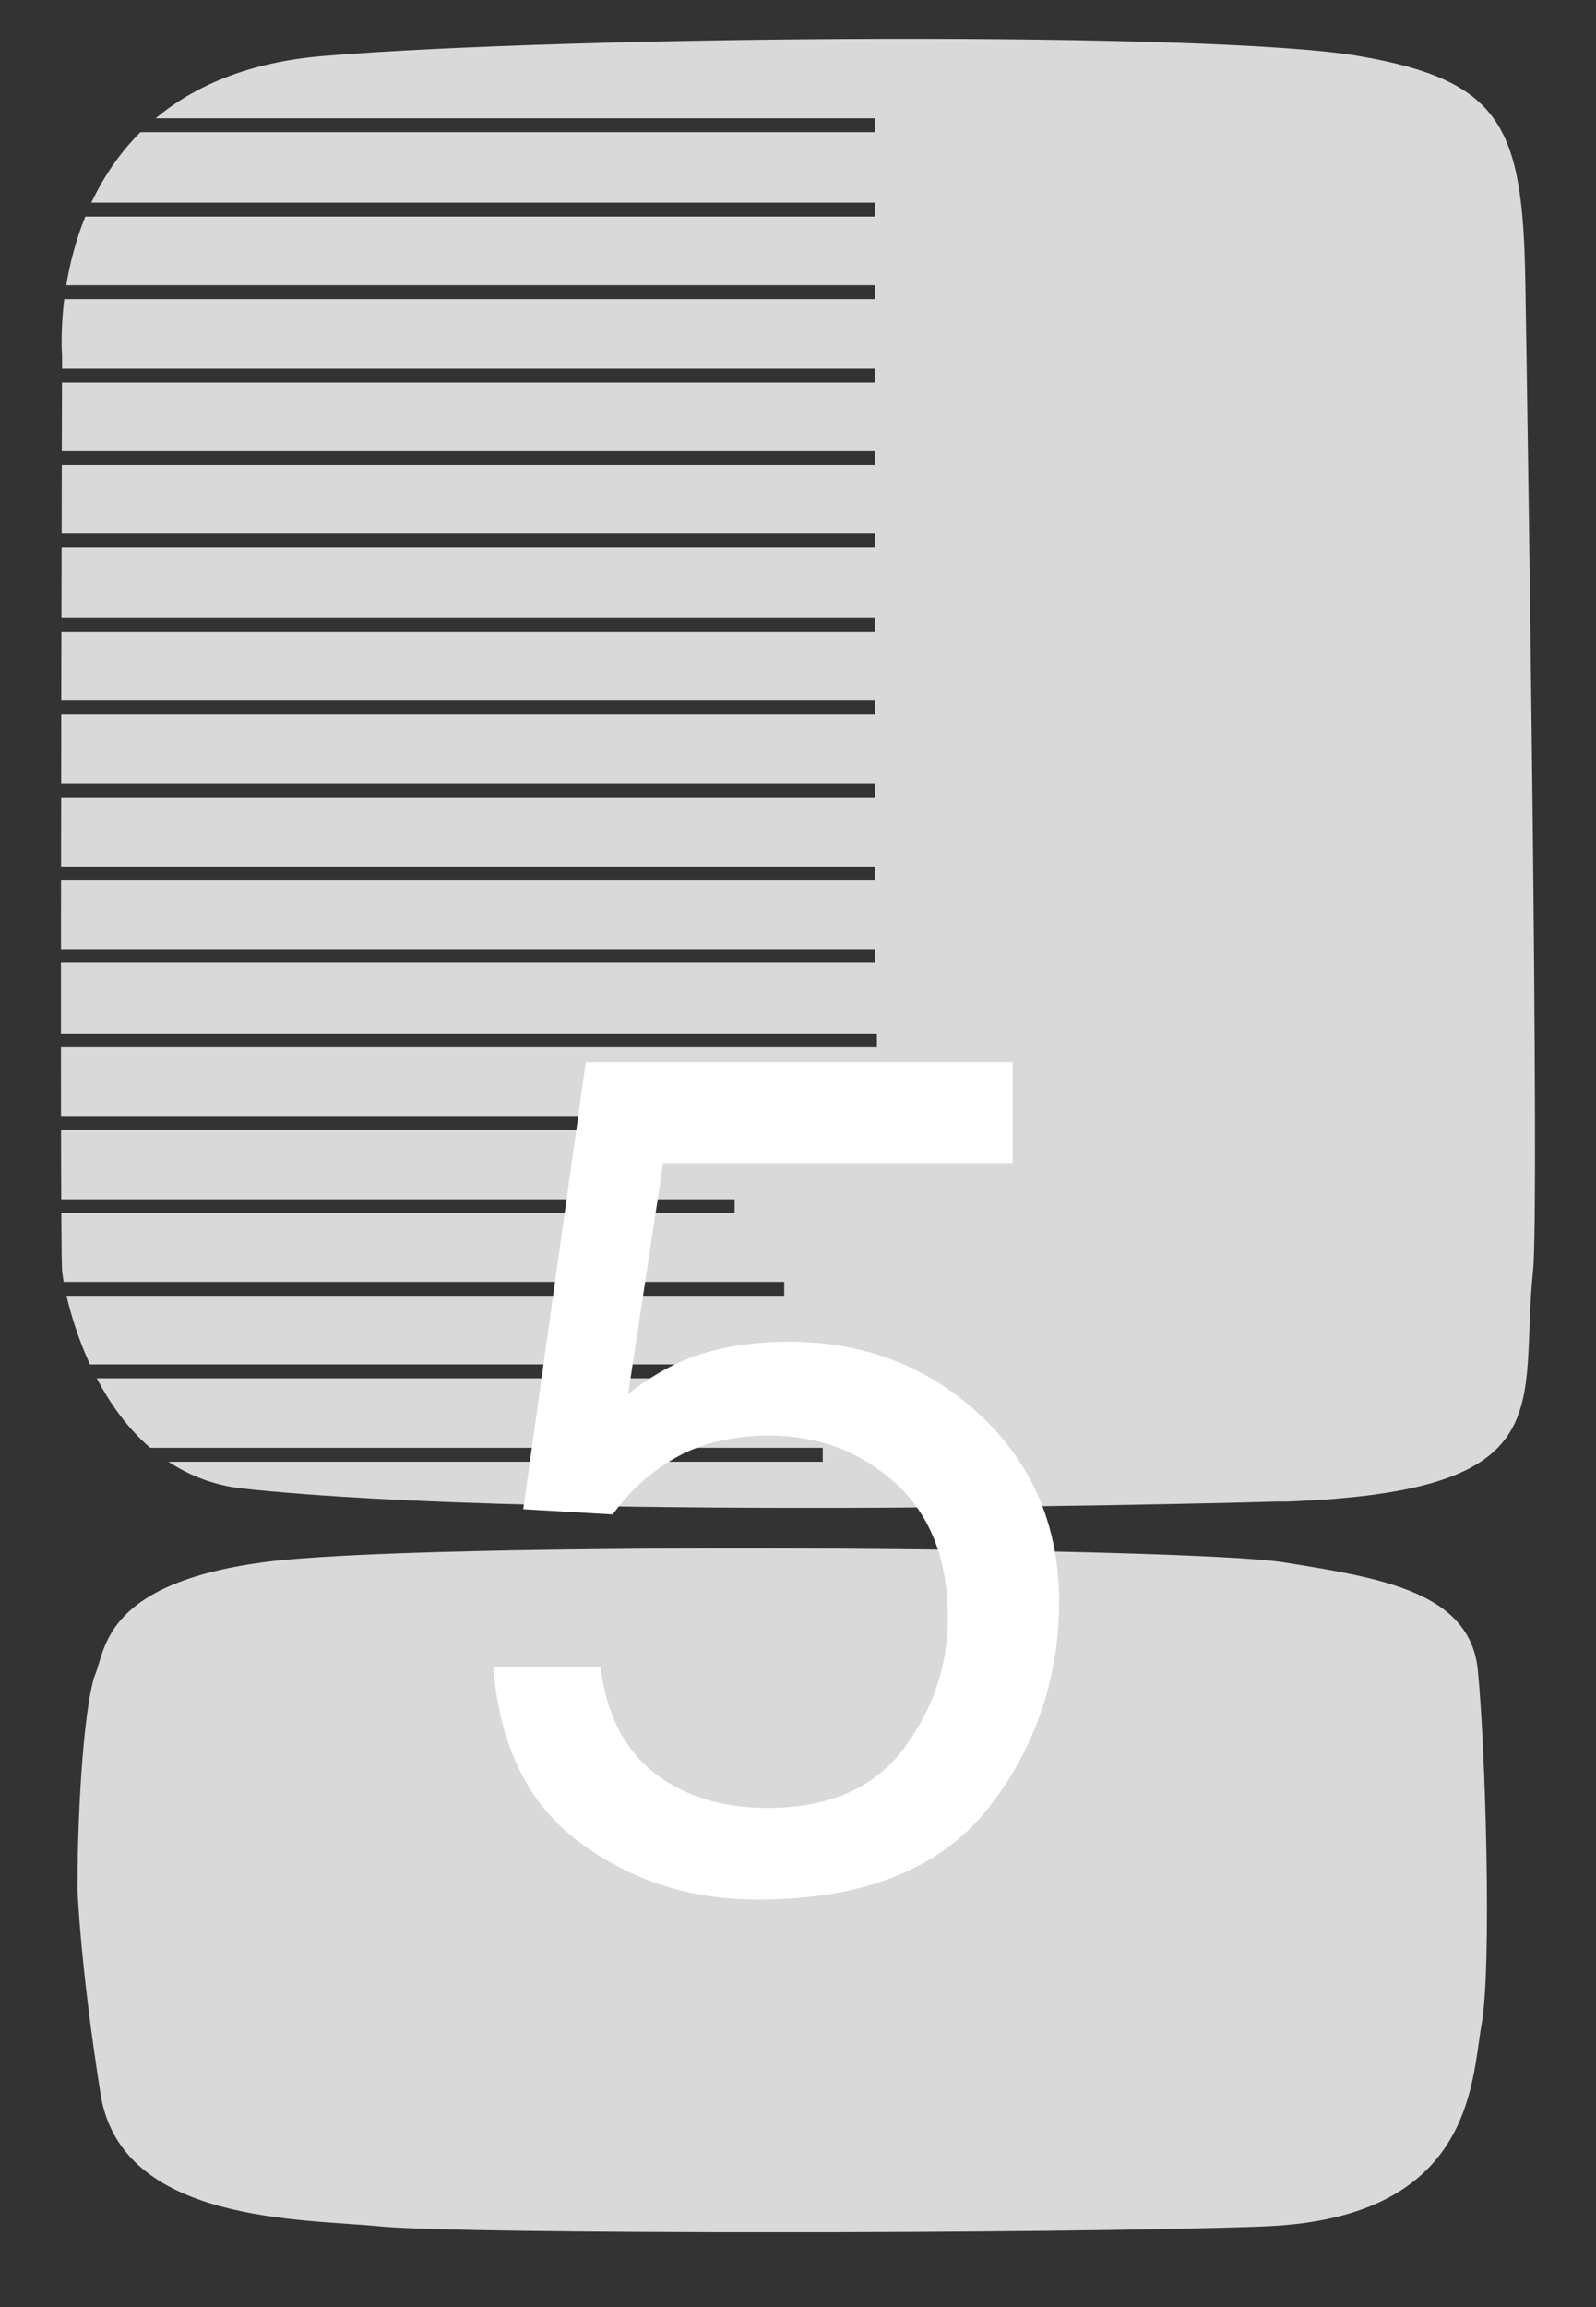 <svg width="36" height="52" viewBox="0 0 36 52" fill="none" xmlns="http://www.w3.org/2000/svg">
<rect x="0" y="0" width="36" height="52" fill="#333333" stroke="none"/>
<g clip-path="url(#clip0_612_7281)">
<path d="M1.748 42.581C1.748 40.518 1.921 38.312 2.153 37.728C2.385 37.143 2.379 35.699 5.917 35.215C9.454 34.73 26.763 34.864 28.962 35.215C31.163 35.566 33.16 35.887 33.334 37.641C33.508 39.395 33.652 44.336 33.42 45.622C33.188 46.908 33.246 50.007 28.499 50.183C23.75 50.358 10.317 50.358 8.58 50.183C6.843 50.007 2.732 50.124 2.269 47.201C1.806 44.277 1.748 42.582 1.748 42.582V42.581Z" fill="#D9D9D9"/>
<path d="M34.406 6.347C34.348 2.868 33.884 1.816 30.642 1.261C27.4 0.704 13.033 0.791 7.307 1.26C5.595 1.4 4.377 1.943 3.51 2.666H19.738V2.979H3.168C2.677 3.468 2.32 4.018 2.061 4.568H19.738V4.882H1.924C1.703 5.426 1.572 5.959 1.495 6.428H19.738V6.742H1.45C1.357 7.492 1.4 8.01 1.4 8.01C1.4 8.01 1.4 8.115 1.4 8.309H19.738V8.622H1.399C1.399 8.994 1.397 9.523 1.394 10.169H19.738V10.482H1.394C1.393 10.949 1.392 11.469 1.391 12.028H19.738V12.342H1.39C1.389 12.845 1.387 13.378 1.386 13.931H19.738V14.244H1.385C1.385 14.746 1.383 15.264 1.382 15.791H19.738V16.104H1.382C1.382 16.62 1.38 17.144 1.38 17.671H19.738V17.984H1.38C1.38 18.501 1.378 19.018 1.377 19.531H19.738V19.844H1.377C1.377 20.367 1.377 20.885 1.376 21.391H19.738V21.704H1.375C1.375 22.25 1.375 22.782 1.375 23.293H19.78V23.606H1.375C1.375 24.151 1.375 24.671 1.376 25.153H17.999V25.466H1.377C1.377 26.056 1.38 26.584 1.382 27.033H16.571V27.346H1.383C1.387 28.085 1.393 28.553 1.401 28.643C1.407 28.701 1.418 28.786 1.436 28.893H17.689V29.206H1.501C1.595 29.615 1.761 30.172 2.03 30.753H17.647V31.066H2.183C2.476 31.626 2.869 32.185 3.387 32.633H18.558V32.947H3.8C4.27 33.258 4.825 33.48 5.483 33.552C12.576 34.312 28.789 33.845 28.789 33.845H29.021C35.332 33.611 34.257 31.693 34.58 28.642C34.727 27.242 34.464 9.816 34.406 6.338V6.347Z" fill="#D9D9D9"/>
<path d="M13.548 37.572C13.704 38.915 14.321 39.842 15.399 40.356C15.952 40.617 16.59 40.748 17.315 40.748C18.696 40.748 19.718 40.304 20.383 39.415C21.048 38.526 21.38 37.541 21.38 36.462C21.38 35.155 20.985 34.144 20.196 33.429C19.406 32.715 18.459 32.358 17.355 32.358C16.553 32.358 15.864 32.515 15.29 32.828C14.716 33.141 14.227 33.577 13.821 34.135L11.802 34.017L13.213 23.941H22.842V26.215H14.959L14.169 31.417C14.601 31.085 15.01 30.837 15.398 30.672C16.088 30.384 16.887 30.241 17.793 30.241C19.492 30.241 20.933 30.794 22.116 31.901C23.298 33.008 23.89 34.41 23.89 36.11C23.89 37.809 23.348 39.438 22.265 40.788C21.182 42.139 19.454 42.815 17.081 42.815C15.571 42.815 14.236 42.386 13.076 41.527C11.915 40.669 11.265 39.351 11.128 37.574H13.548V37.572Z" fill="white"/>
</g>
<defs>
<clipPath id="clip0_612_7281">
<rect width="33.25" height="49.438" fill="white" transform="translate(1.375 0.875)"/>
</clipPath>
</defs>
</svg>
